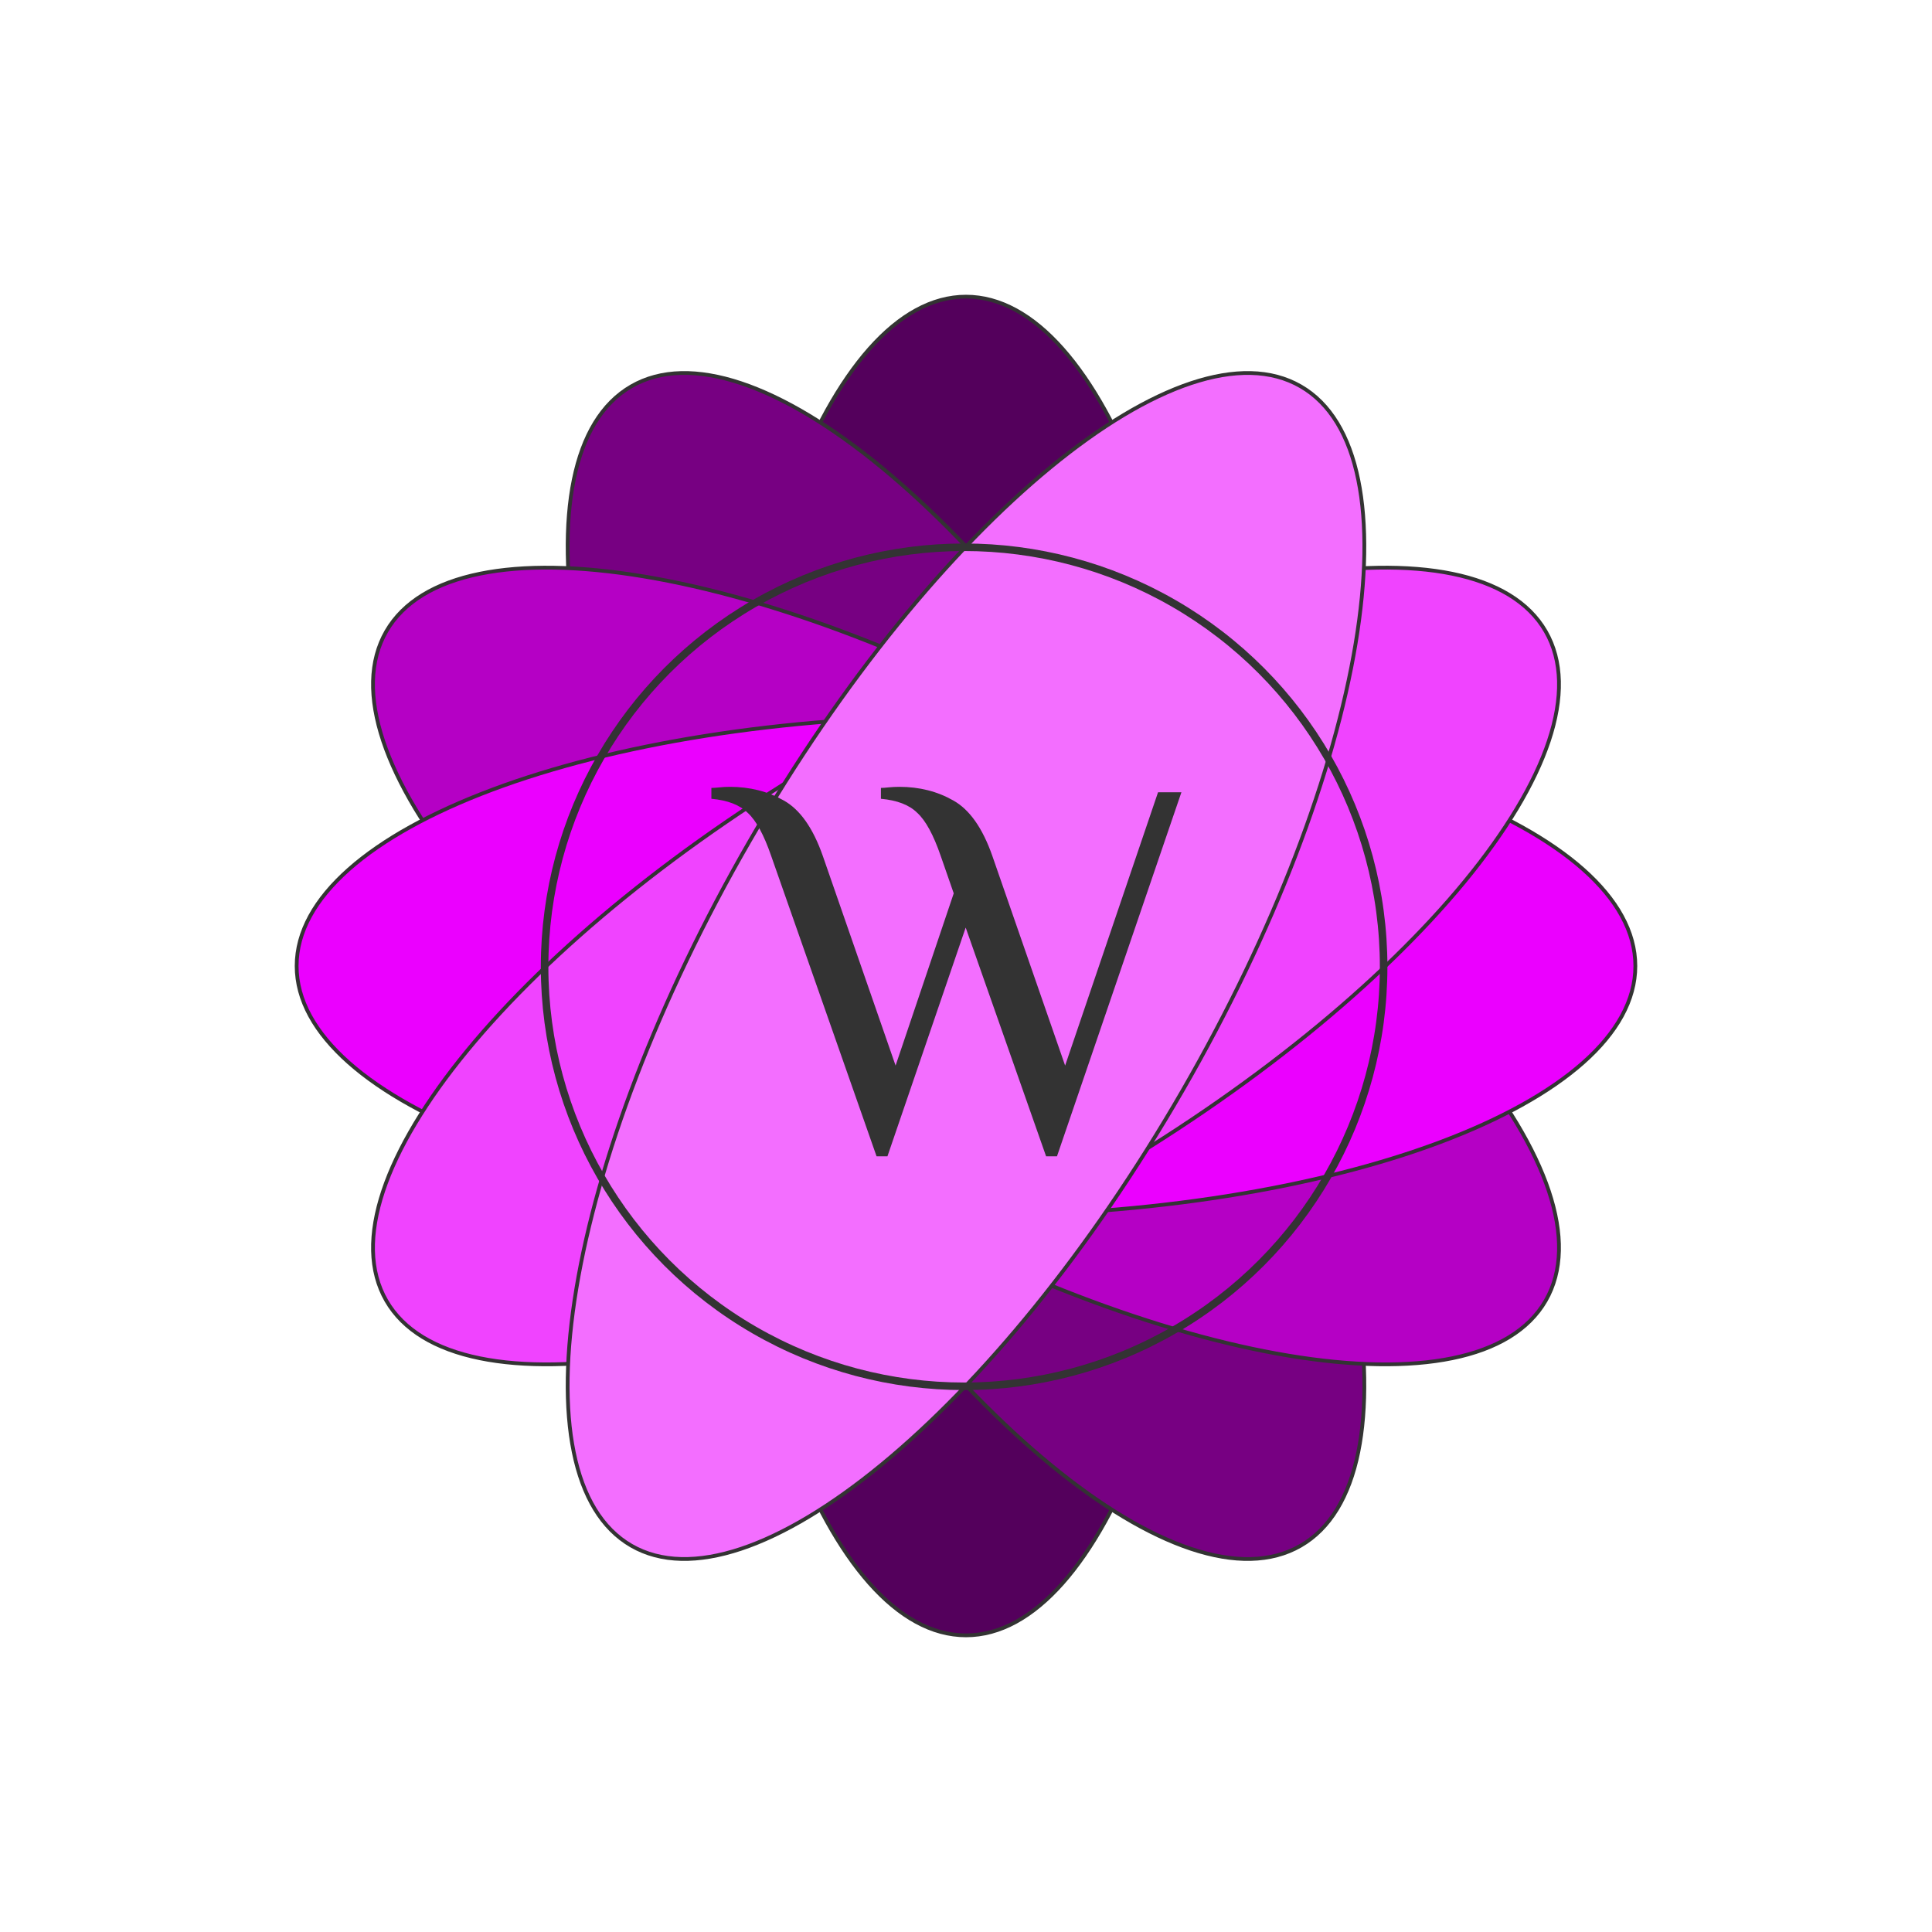 <svg width="512" height="512" viewBox="0 0 512 512" fill="none" xmlns="http://www.w3.org/2000/svg">
<path d="M256 433.384C246.984 433.384 238.335 428.513 230.409 419.573C222.483 410.634 215.323 397.67 209.3 381.607C197.254 349.486 189.794 305.077 189.794 256C189.794 206.923 197.254 162.514 209.3 130.393C215.323 114.33 222.483 101.366 230.409 92.427C238.335 83.487 246.984 78.616 256 78.616C265.016 78.616 273.665 83.487 281.591 92.427C289.517 101.366 296.677 114.33 302.7 130.393C314.746 162.514 322.206 206.923 322.206 256C322.206 305.077 314.746 349.486 302.7 381.607C296.677 397.67 289.517 410.634 281.591 419.573C273.665 428.513 265.016 433.384 256 433.384Z" fill="#54005C" stroke="#333333"/>
<path d="M344.692 409.619C336.884 414.127 326.958 414.233 315.624 410.454C304.291 406.675 291.608 399.028 278.36 388.129C251.868 366.334 223.202 331.605 198.664 289.103C174.125 246.601 158.382 204.412 152.753 170.571C149.938 153.649 149.657 138.842 152.051 127.137C154.445 115.432 159.5 106.889 167.308 102.381C175.116 97.873 185.042 97.767 196.376 101.546C207.709 105.325 220.392 112.972 233.64 123.871C260.132 145.666 288.798 180.395 313.336 222.897C337.875 265.399 353.618 307.588 359.247 341.429C362.062 358.351 362.343 373.158 359.949 384.863C357.555 396.568 352.5 405.111 344.692 409.619Z" fill="#770082" stroke="#333333"/>
<path d="M409.619 344.692C405.111 352.5 396.568 357.555 384.863 359.949C373.158 362.343 358.351 362.062 341.429 359.247C307.588 353.618 265.399 337.875 222.897 313.336C180.395 288.798 145.666 260.132 123.871 233.64C112.972 220.392 105.325 207.709 101.546 196.376C97.767 185.042 97.873 175.116 102.381 167.308C106.889 159.5 115.432 154.445 127.137 152.051C138.842 149.657 153.649 149.938 170.571 152.753C204.412 158.382 246.601 174.125 289.103 198.664C331.605 223.202 366.334 251.867 388.129 278.36C399.028 291.608 406.675 304.291 410.454 315.624C414.233 326.958 414.127 336.884 409.619 344.692Z" fill="#B500C5" stroke="#333333"/>
<path d="M433.384 256C433.384 265.016 428.513 273.665 419.573 281.591C410.634 289.517 397.67 296.677 381.607 302.7C349.486 314.746 305.077 322.206 256 322.206C206.923 322.206 162.514 314.746 130.393 302.7C114.33 296.677 101.366 289.517 92.427 281.591C83.487 273.665 78.616 265.016 78.616 256C78.616 246.984 83.487 238.335 92.427 230.409C101.366 222.483 114.33 215.323 130.393 209.3C162.514 197.254 206.923 189.794 256 189.794C305.077 189.794 349.486 197.254 381.607 209.3C397.67 215.323 410.634 222.483 419.573 230.409C428.513 238.335 433.384 246.984 433.384 256Z" fill="#EB00FF" stroke="#333333"/>
<path d="M409.619 167.308C414.127 175.116 414.233 185.042 410.454 196.376C406.675 207.709 399.028 220.392 388.129 233.64C366.334 260.132 331.605 288.798 289.103 313.336C246.601 337.875 204.412 353.618 170.571 359.247C153.649 362.062 138.842 362.343 127.137 359.949C115.432 357.555 106.889 352.5 102.381 344.692C97.873 336.884 97.767 326.958 101.546 315.624C105.325 304.291 112.972 291.608 123.871 278.36C145.666 251.868 180.395 223.202 222.897 198.664C265.399 174.125 307.588 158.382 341.429 152.753C358.351 149.938 373.158 149.657 384.863 152.051C396.568 154.445 405.111 159.5 409.619 167.308Z" fill="#F043FF" stroke="#333333"/>
<path d="M344.692 102.381C352.5 106.889 357.555 115.432 359.949 127.137C362.343 138.842 362.062 153.649 359.247 170.571C353.618 204.412 337.875 246.601 313.336 289.103C288.798 331.605 260.132 366.334 233.64 388.129C220.392 399.028 207.709 406.675 196.376 410.454C185.042 414.233 175.116 414.127 167.308 409.619C159.5 405.111 154.445 396.568 152.051 384.863C149.657 373.158 149.938 358.351 152.753 341.429C158.382 307.588 174.125 265.399 198.664 222.897C223.202 180.395 251.868 145.666 278.36 123.871C291.608 112.972 304.291 105.325 315.624 101.546C326.958 97.767 336.884 97.873 344.692 102.381Z" fill="#F36EFF" stroke="#333333"/>
<path d="M204.365 226.808C202.445 221.24 200.381 217.448 198.173 215.432C196.061 213.32 192.845 212.072 188.525 211.688V208.808C189.005 208.808 189.725 208.76 190.685 208.664C191.549 208.568 192.461 208.52 193.421 208.52C198.701 208.52 203.453 209.72 207.677 212.12C211.997 214.52 215.453 219.416 218.045 226.808L237.341 282.392L252.749 236.744L249.293 226.808C247.373 221.24 245.309 217.448 243.101 215.432C240.989 213.32 237.773 212.072 233.453 211.688V208.808C233.933 208.808 234.605 208.76 235.469 208.664C236.429 208.568 237.389 208.52 238.349 208.52C243.629 208.52 248.381 209.72 252.605 212.12C256.925 214.52 260.381 219.416 262.973 226.808L282.269 282.392L306.893 209.96H313.085L280.109 306.44H277.229L255.917 245.816L235.181 306.44H232.301L204.365 226.808Z" fill="#333333"/>
<circle cx="255.501" cy="256.207" r="111.177" stroke="#333333" stroke-width="2"/>
</svg>
